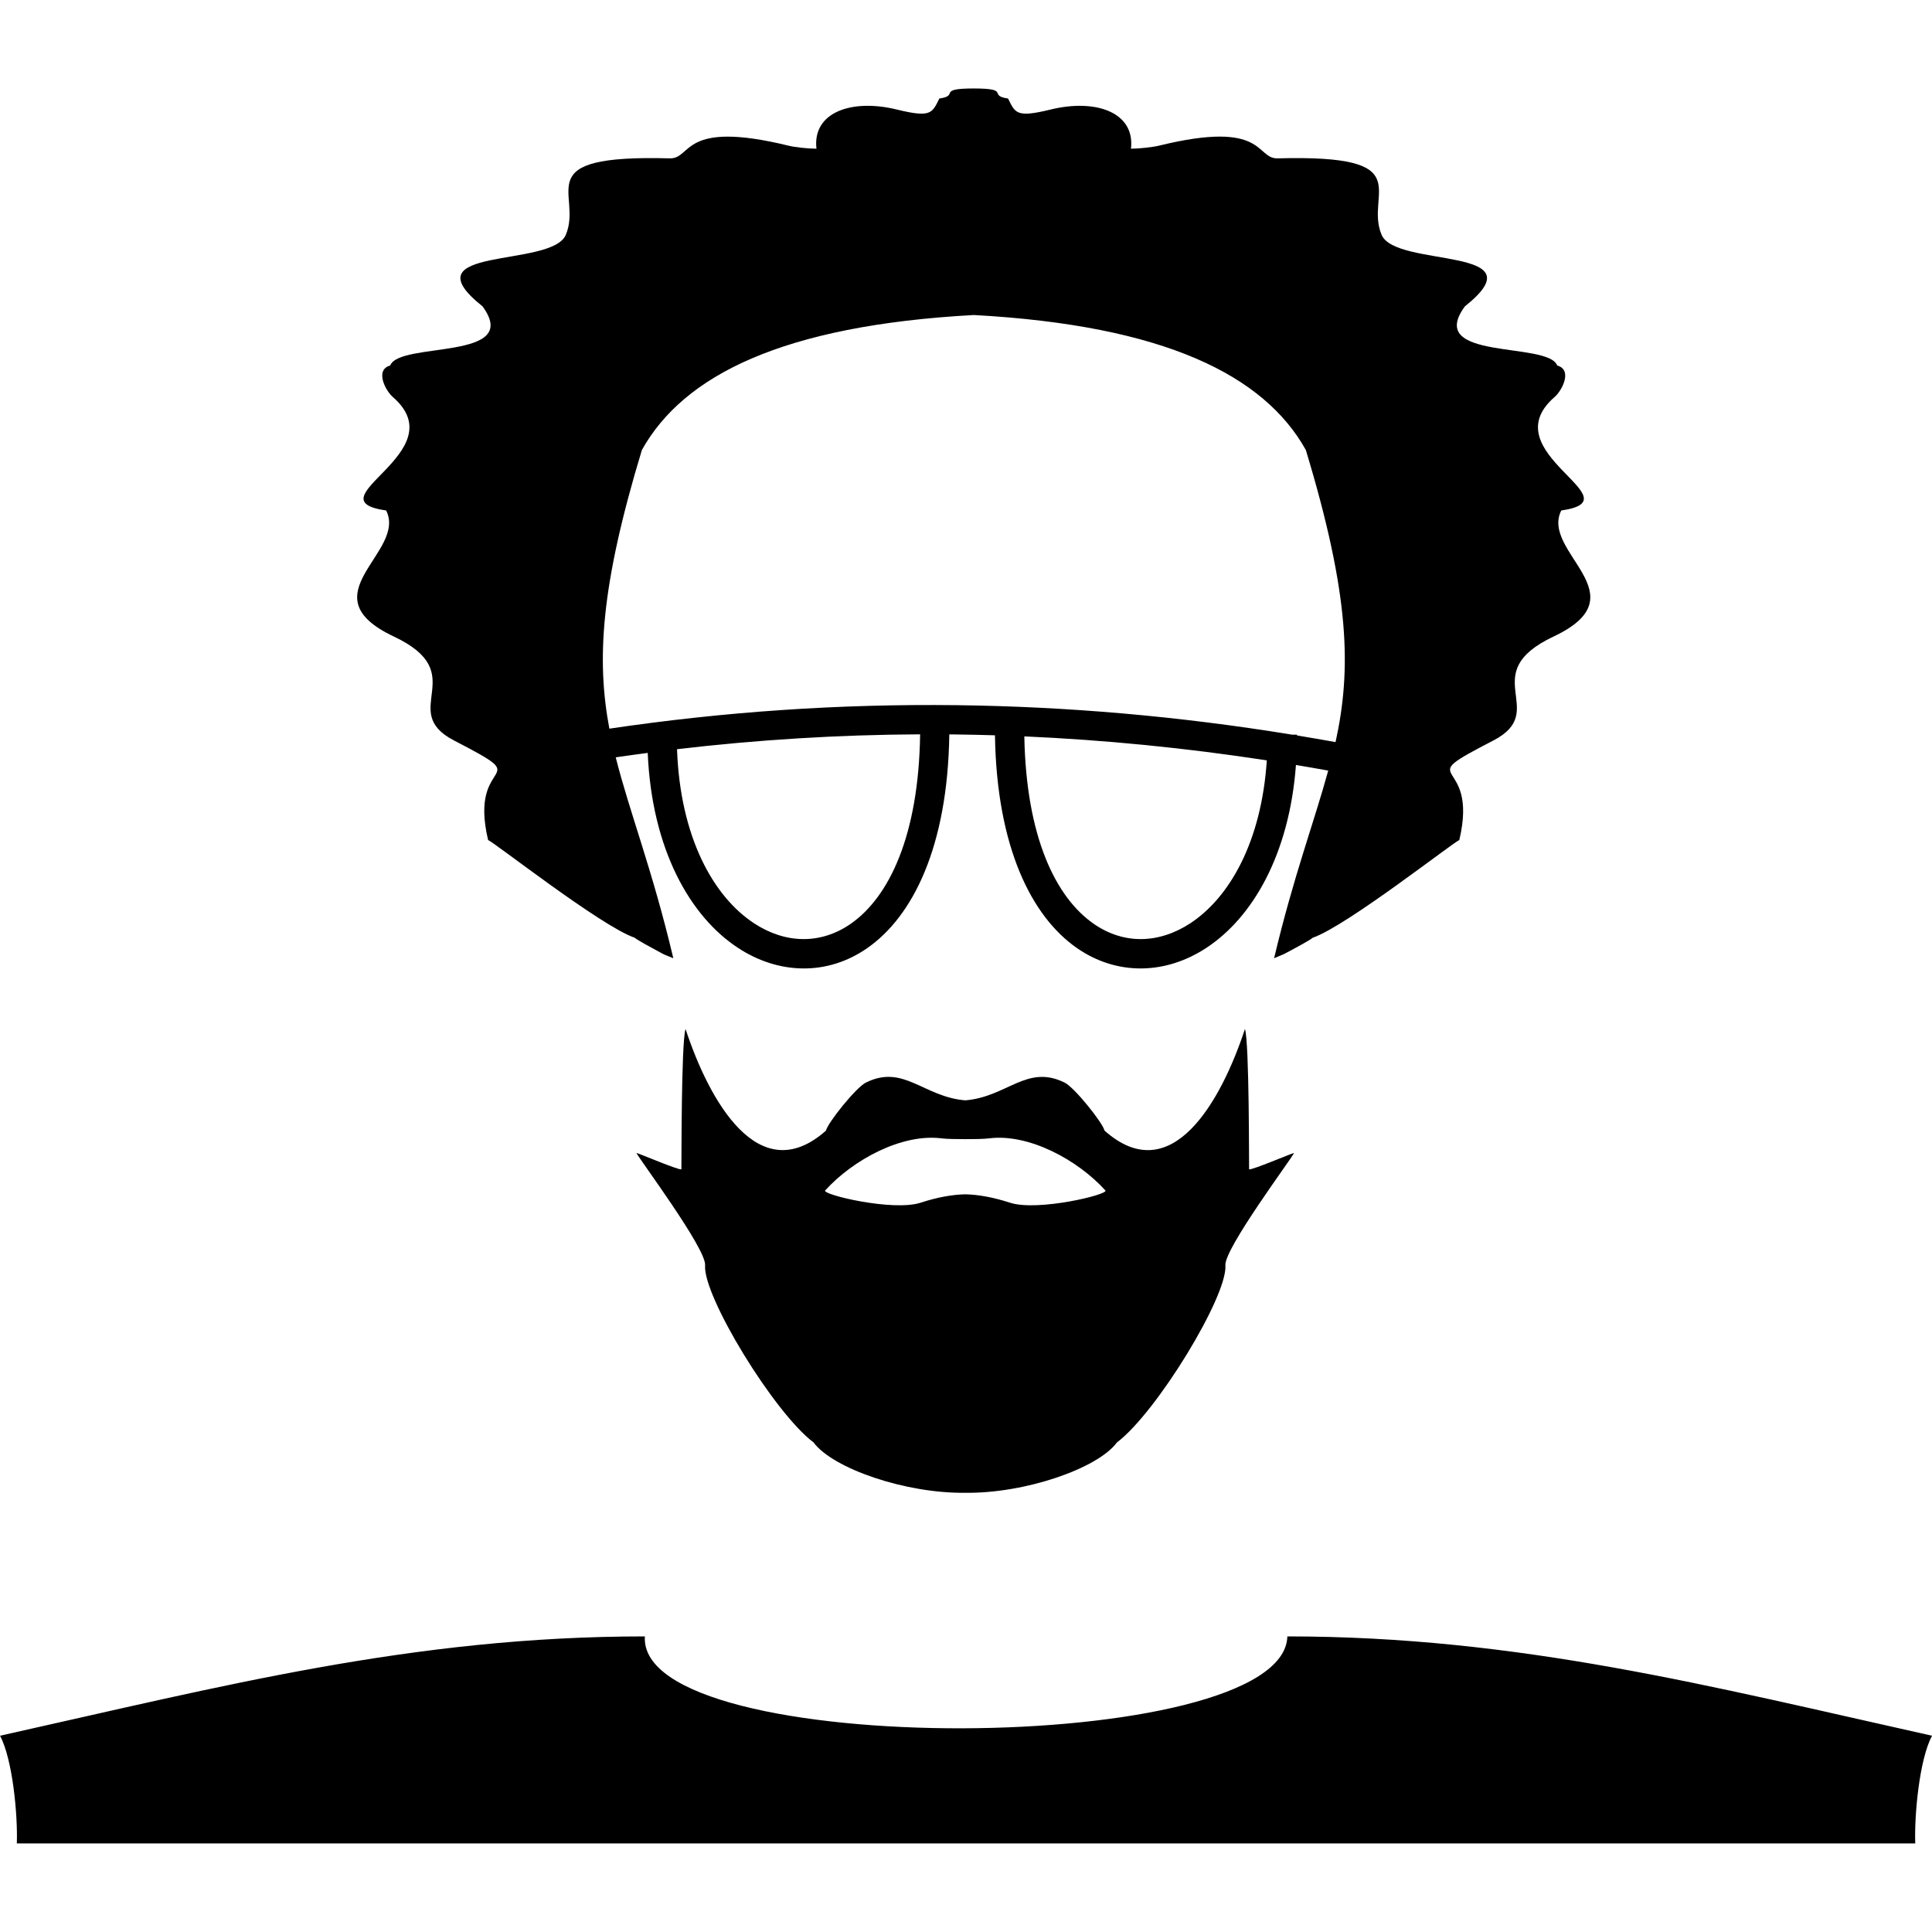 <?xml version="1.0" encoding="UTF-8"?>
<svg width="100pt" height="100pt" version="1.1" viewBox="0 0 100 100" xmlns="http://www.w3.org/2000/svg">
 <path d="m31.543 37.715c5.906-0.875 11.895-1.289 17.98-1.215 5.711 0.07 11.5 0.57 17.363 1.527h0.246v0.039c0.664 0.109 1.328 0.227 1.996 0.344 0.828-3.766 0.742-7.594-1.539-15.121-2.16-3.863-7.305-6.445-17.184-6.984-9.879 0.539-15.02 3.117-17.18 6.984-2.144 7.066-2.352 10.871-1.684 14.426zm3.941 15.547c-0.23 0.695-0.207 7.246-0.215 7.262-0.145 0.051-2.164-0.812-2.328-0.848 0.113 0.273 3.625 4.961 3.555 5.816-0.125 1.574 3.559 7.621 5.613 9.168 1.004 1.355 4.773 2.648 7.852 2.606 3.078 0.043 6.848-1.25 7.852-2.606 2.051-1.543 5.738-7.594 5.613-9.168-0.066-0.855 3.441-5.543 3.555-5.816-0.164 0.035-2.188 0.898-2.328 0.848-0.008-0.02 0.016-6.566-0.215-7.262-1.215 3.691-3.789 8.352-7.269 5.258-0.082-0.395-1.551-2.231-2.062-2.484-1.957-0.969-2.969 0.738-5.144 0.918-2.176-0.18-3.191-1.891-5.148-0.918-0.512 0.254-1.98 2.09-2.062 2.484-3.481 3.09-6.055-1.57-7.269-5.258zm14.477 8.555c-0.645 0.016-1.398 0.137-2.309 0.434-1.438 0.469-5.133-0.426-4.941-0.633 1.445-1.594 3.965-2.949 6.004-2.699 0.312 0.039 0.754 0.039 1.25 0.043 0.496 0 0.934-0.004 1.246-0.043 2.039-0.25 4.559 1.105 6.004 2.699 0.188 0.207-3.504 1.102-4.941 0.633-0.914-0.297-1.664-0.418-2.309-0.434zm16.664 22.883c12.008 0 21.883 2.582 33.375 5.141-0.66 1.25-0.918 4.113-0.867 5.574h-98.262c0.051-1.461-0.211-4.324-0.867-5.574 11.488-2.559 21.367-5.141 33.375-5.141-0.406 6.422 33.09 6.262 33.254 0zm2.137-44.812c-0.562-0.102-1.125-0.199-1.684-0.293-0.344 4.656-2.262 7.906-4.629 9.461-1.055 0.695-2.207 1.059-3.356 1.07-1.16 0.012-2.309-0.332-3.352-1.055-2.344-1.629-4.152-5.219-4.242-11.012-0.668-0.02-1.332-0.035-2-0.043l-0.363-0.004c-0.082 5.82-1.891 9.422-4.242 11.059-1.039 0.723-2.188 1.07-3.348 1.055-1.148-0.012-2.301-0.375-3.356-1.07-2.469-1.621-4.453-5.094-4.664-10.086-0.555 0.074-1.105 0.148-1.656 0.23 0.715 2.84 1.891 5.789 2.981 10.398-0.672-0.273-0.395-0.152-0.836-0.387-0.191-0.102-1.023-0.547-1.168-0.676-1.754-0.602-7.332-4.992-7.582-5.051-1.066-4.488 2.699-2.844-1.762-5.156-2.965-1.535 0.965-3.457-3.121-5.383-4.566-2.156 0.695-4.356-0.395-6.523-3.953-0.562 3.656-2.992 0.348-5.871-0.387-0.336-0.945-1.41-0.137-1.633 0.469-1.258 6.863-0.223 4.777-3.062-3.965-3.156 3.582-1.965 4.312-3.703 0.902-2.144-2.07-4.16 5.379-3.957 1.172 0.031 0.574-2.019 6.148-0.656 0.344 0.086 1.039 0.156 1.445 0.156-0.215-1.891 1.828-2.598 4.16-2.027 1.785 0.438 1.824 0.18 2.203-0.57 1.07-0.152-0.168-0.52 1.777-0.52 1.949 0 0.707 0.367 1.777 0.52 0.375 0.75 0.418 1.008 2.203 0.57 2.332-0.57 4.375 0.137 4.16 2.027 0.406 0 1.102-0.074 1.445-0.156 5.574-1.367 4.981 0.688 6.148 0.656 7.449-0.203 4.477 1.812 5.379 3.957 0.73 1.738 8.277 0.551 4.312 3.703-2.086 2.84 4.309 1.805 4.777 3.062 0.809 0.223 0.254 1.297-0.137 1.633-3.309 2.879 4.301 5.309 0.348 5.871-1.09 2.168 4.176 4.367-0.395 6.523-4.086 1.926-0.156 3.848-3.121 5.383-4.461 2.309-0.699 0.668-1.762 5.156-0.246 0.059-5.828 4.449-7.582 5.051-0.145 0.129-0.977 0.574-1.168 0.676-0.441 0.23-0.168 0.109-0.836 0.387 1.004-4.238 2.082-7.074 2.801-9.711zm-21.137-1.879c-4.234 0.02-8.43 0.281-12.582 0.77 0.16 4.523 1.863 7.613 3.984 9.008 0.812 0.535 1.68 0.812 2.535 0.82 0.844 0.008 1.691-0.25 2.469-0.789 1.988-1.383 3.519-4.562 3.594-9.809zm17.949 1.348c-4.231-0.648-8.41-1.059-12.555-1.242 0.094 5.188 1.617 8.332 3.594 9.703 0.777 0.539 1.621 0.797 2.465 0.789 0.855-0.008 1.727-0.289 2.535-0.82 2.031-1.336 3.68-4.223 3.957-8.434z"/>
</svg>
